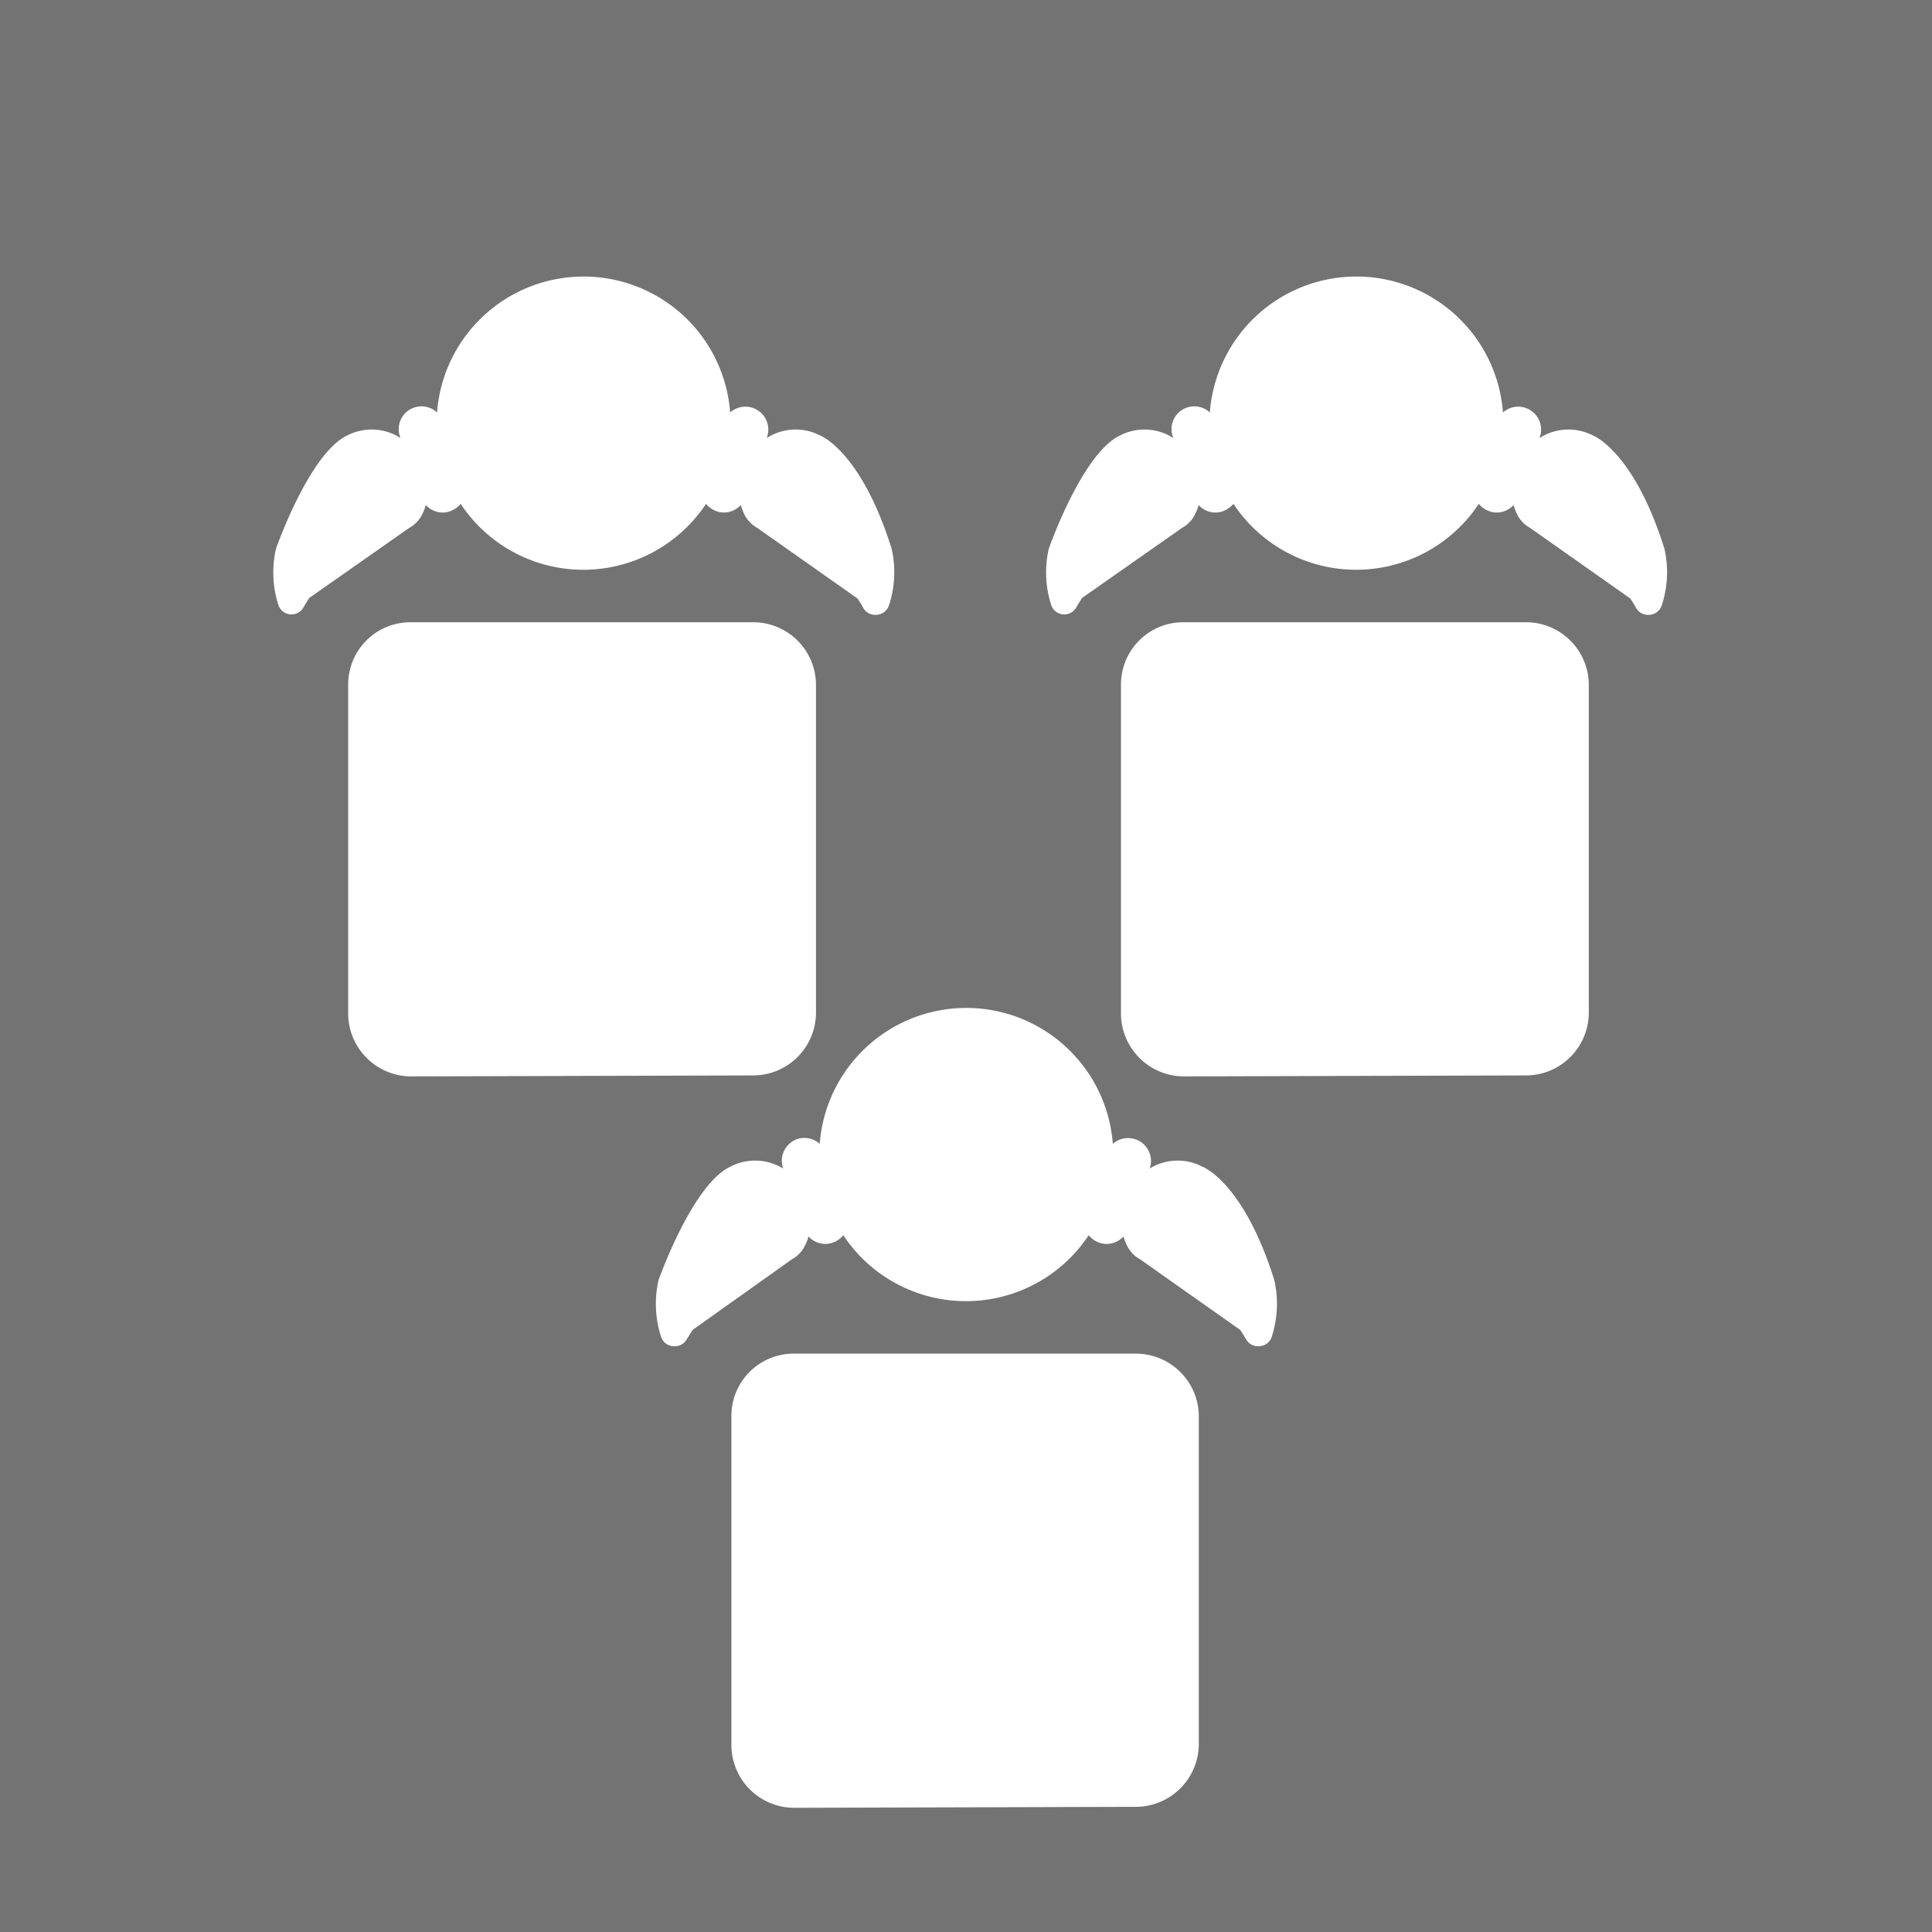 <svg id="Layer_1" data-name="Layer 1" xmlns="http://www.w3.org/2000/svg" viewBox="0 0 140 140"><rect x="0" y="0" width="140" height="140" fill="#808080" stroke="none"/><defs><style>.cls-1{opacity:0.1;}.cls-2{fill:#fff;}</style></defs><title>pronom</title><rect class="cls-1" x="-499" y="-332" width="657" height="483"/><path class="cls-2" d="M53,102.64v23.81A4.56,4.56,0,0,0,57.51,131l24.8-.07a4.57,4.57,0,0,0,4.56-4.56V102.64a4.56,4.56,0,0,0-4.56-4.55H57.51A4.51,4.51,0,0,0,53,102.64Z"/><path class="cls-2" d="M57.39,91.25a2.24,2.24,0,0,0,.86-.84,3.57,3.57,0,0,0,.34-.81,1.65,1.65,0,0,0,1.22.54,1.52,1.52,0,0,0,.55-.1,1.71,1.71,0,0,0,.75-.53,10.66,10.66,0,0,0,17.78,0,1.71,1.71,0,0,0,.75.53,1.52,1.52,0,0,0,.55.1,1.65,1.65,0,0,0,1.22-.54,3.57,3.57,0,0,0,.34.81,2.24,2.24,0,0,0,.86.84l7.26,5.12c.15.21.28.44.42.67a1,1,0,0,0,1,.51,1,1,0,0,0,.86-.66,7.79,7.79,0,0,0,.19-4.13c-2.23-7.11-5.19-8.21-5.19-8.21a3.87,3.87,0,0,0-3.62,0l-.22.13,0,0a1.66,1.66,0,0,0-2.67-1.79,10.65,10.65,0,0,0-21.24,0,1.65,1.65,0,0,0-1.65-.34,1.67,1.67,0,0,0-1,2.13l0,0-.22-.13a3.87,3.87,0,0,0-3.62,0c-2.75,1.3-5.19,8.21-5.19,8.21a7.79,7.79,0,0,0,.19,4.13,1,1,0,0,0,.86.66,1,1,0,0,0,1-.51l.42-.67Z"/><path class="cls-2" d="M25.23,49.64V73.45A4.57,4.57,0,0,0,29.78,78l24.8-.07a4.56,4.56,0,0,0,4.55-4.56V49.64a4.55,4.55,0,0,0-4.55-4.55H29.78a4.51,4.51,0,0,0-4.55,4.55Z"/><path class="cls-2" d="M29.66,38.25a2.24,2.24,0,0,0,.86-.84,4.09,4.09,0,0,0,.34-.81,1.65,1.65,0,0,0,1.22.54,1.52,1.52,0,0,0,.55-.1,1.77,1.77,0,0,0,.75-.53,10.66,10.66,0,0,0,17.78,0,1.71,1.71,0,0,0,.75.53,1.52,1.52,0,0,0,.55.1,1.68,1.68,0,0,0,1.22-.54,4.05,4.05,0,0,0,.33.81,2.31,2.31,0,0,0,.86.84l7.27,5.12c.14.21.28.44.41.67a1,1,0,0,0,1,.51,1,1,0,0,0,.86-.66,7.69,7.69,0,0,0,.2-4.13c-2.23-7.11-5.19-8.21-5.19-8.21a3.87,3.87,0,0,0-3.62.05l-.22.13,0-.05a1.66,1.66,0,0,0-2.67-1.79,10.65,10.65,0,0,0-21.24,0A1.65,1.65,0,0,0,29,31.68v.05l-.21-.13a3.87,3.87,0,0,0-3.62-.05C22.41,32.85,20,39.76,20,39.76a7.69,7.69,0,0,0,.19,4.13A1,1,0,0,0,22,44c.13-.23.27-.45.41-.67Z"/><path class="cls-2" d="M81.23,49.64V73.45A4.57,4.57,0,0,0,85.78,78l24.8-.07a4.56,4.56,0,0,0,4.55-4.56V49.64a4.55,4.55,0,0,0-4.55-4.55H85.78a4.51,4.51,0,0,0-4.55,4.55Z"/><path class="cls-2" d="M85.66,38.25a2.24,2.24,0,0,0,.86-.84,4.09,4.09,0,0,0,.34-.81,1.65,1.65,0,0,0,1.22.54,1.52,1.52,0,0,0,.55-.1,1.77,1.77,0,0,0,.75-.53,10.66,10.66,0,0,0,17.78,0,1.71,1.71,0,0,0,.75.53,1.52,1.52,0,0,0,.55.1,1.68,1.68,0,0,0,1.22-.54,4.05,4.05,0,0,0,.33.81,2.31,2.31,0,0,0,.86.84l7.27,5.12c.14.21.28.44.41.67a1,1,0,0,0,1,.51,1,1,0,0,0,.86-.66,7.69,7.69,0,0,0,.2-4.13c-2.23-7.11-5.19-8.21-5.19-8.21a3.87,3.87,0,0,0-3.62.05l-.22.13,0-.05a1.66,1.66,0,0,0-2.67-1.79,10.65,10.65,0,0,0-21.24,0A1.65,1.65,0,0,0,85,31.68v.05l-.21-.13a3.87,3.87,0,0,0-3.62-.05C78.41,32.85,76,39.76,76,39.76a7.69,7.69,0,0,0,.19,4.13A1,1,0,0,0,78,44c.13-.23.27-.45.41-.67Z"/></svg>